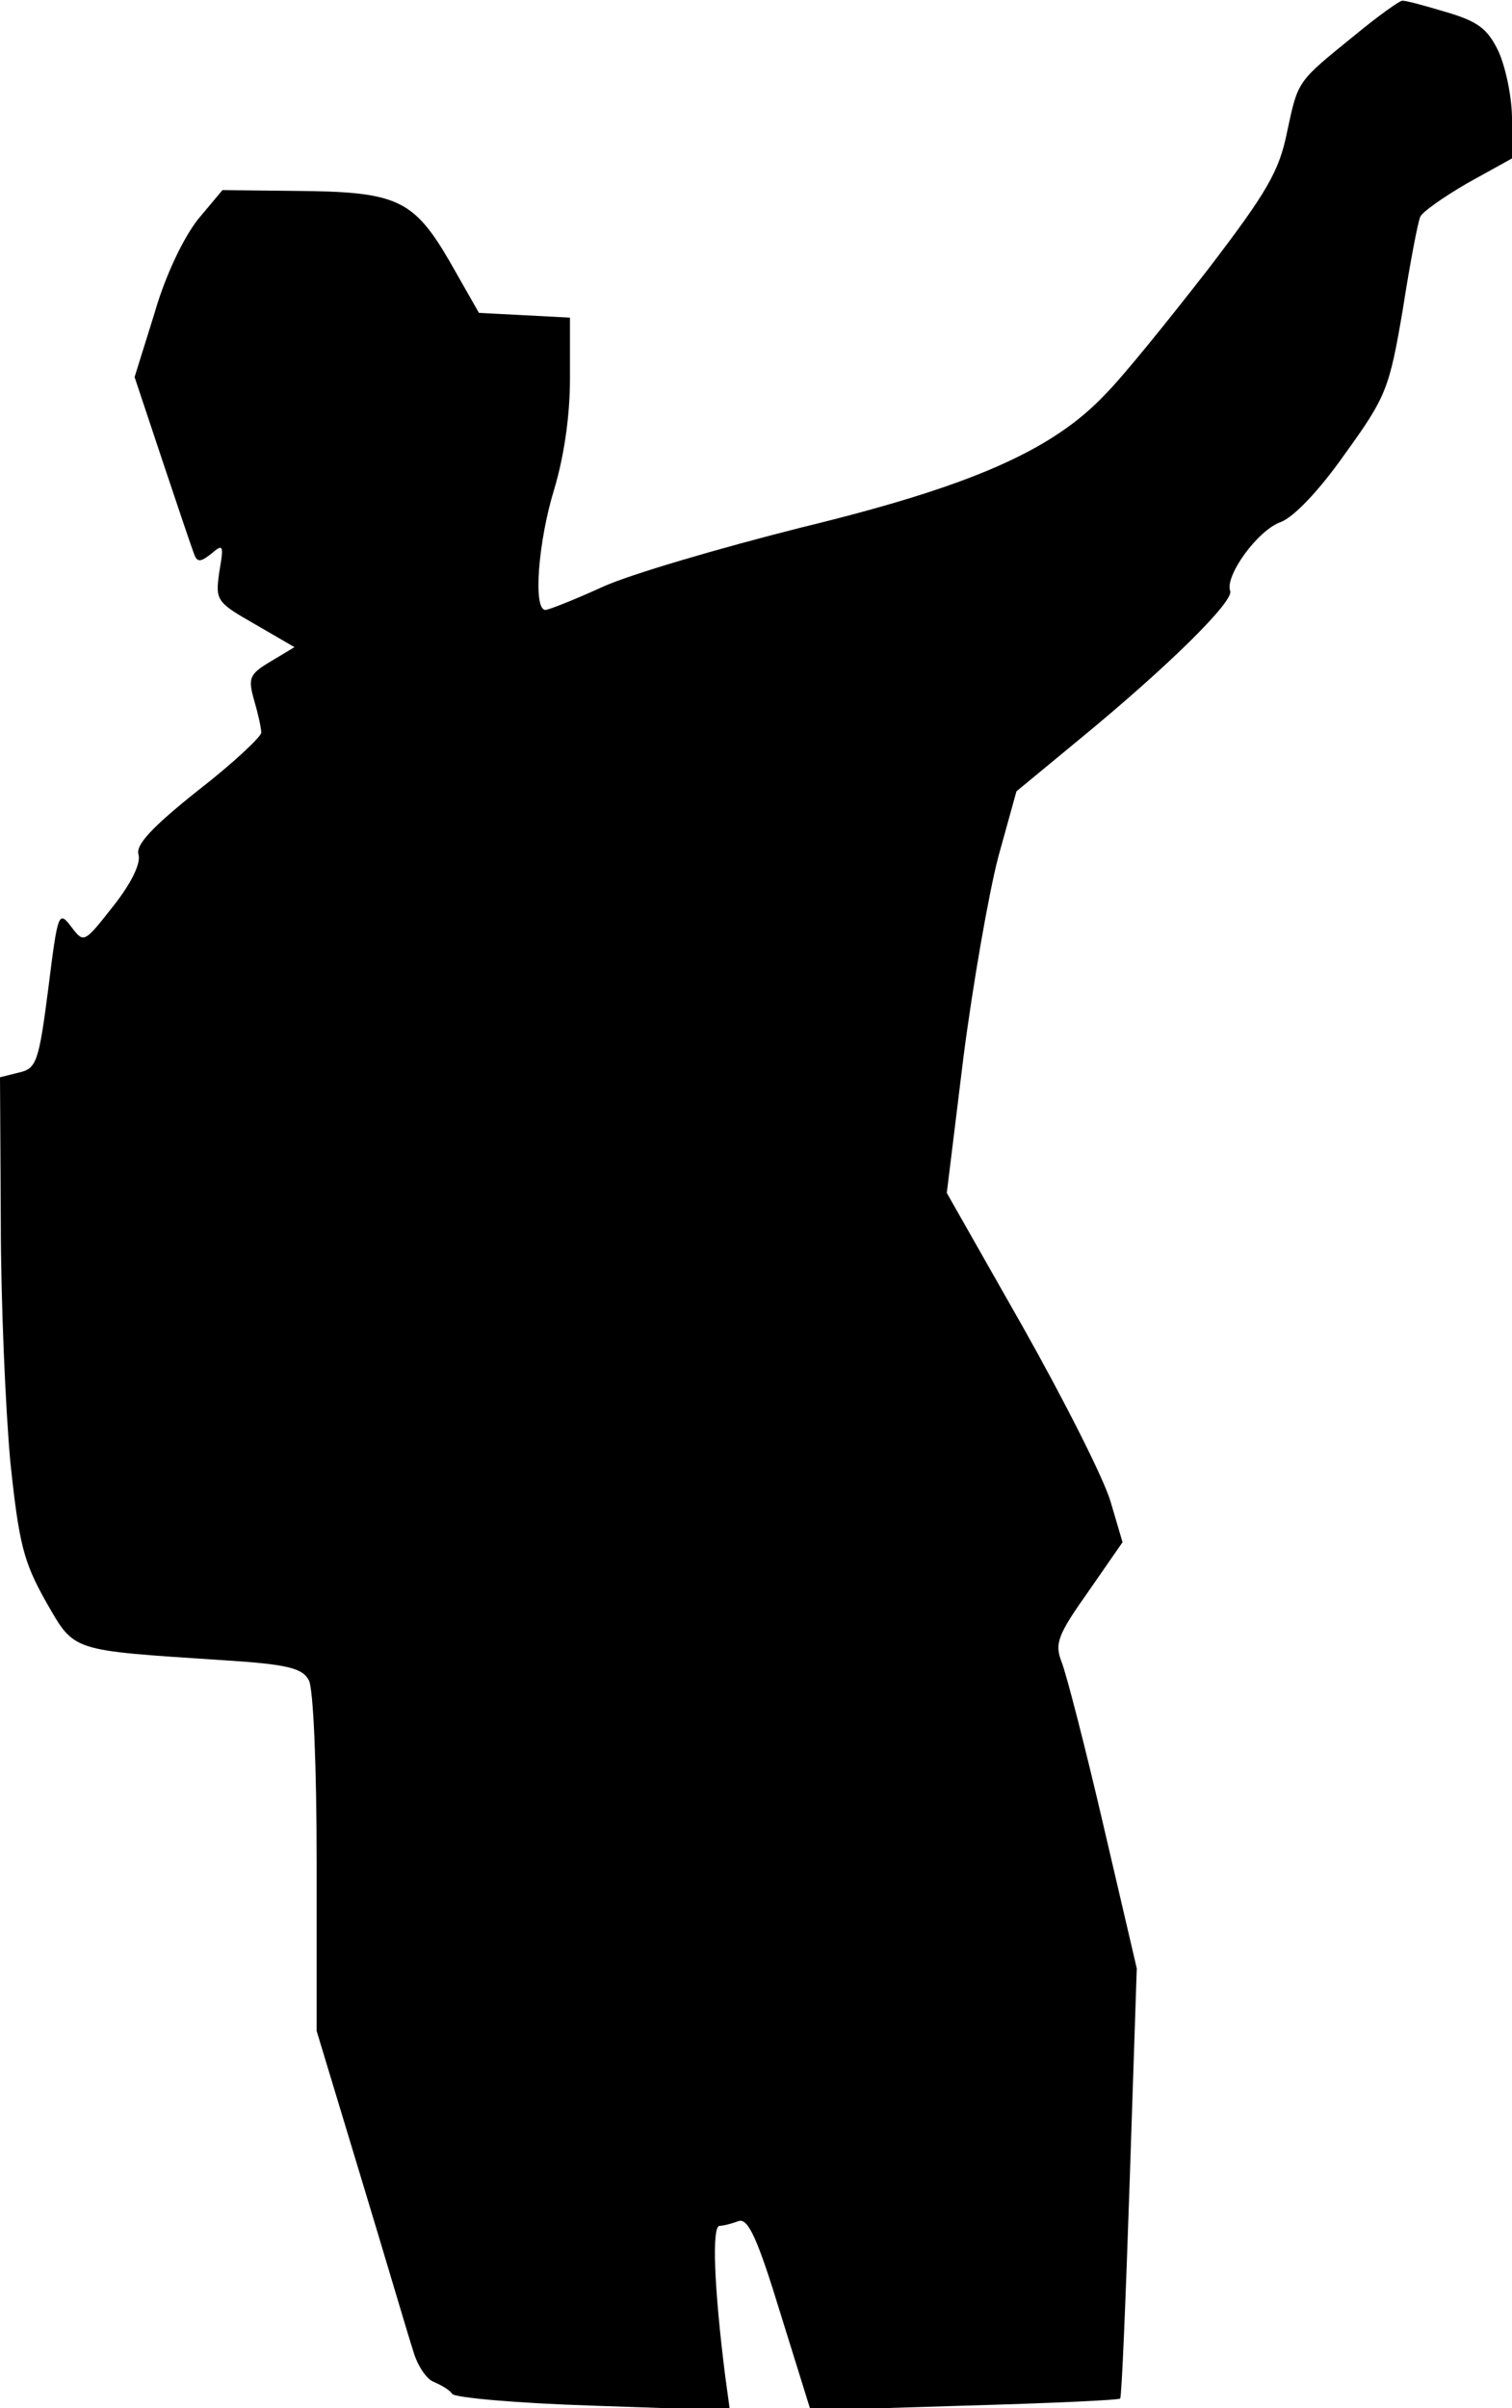 <?xml version="1.0" standalone="no"?>
<!DOCTYPE svg PUBLIC "-//W3C//DTD SVG 20010904//EN"
 "http://www.w3.org/TR/2001/REC-SVG-20010904/DTD/svg10.dtd">
<svg version="1.0" xmlns="http://www.w3.org/2000/svg"
 width="191pt" height="304pt" viewBox="0 0 191 304"
 preserveAspectRatio="xMidYMid meet">
<g transform="translate(0,304) scale(0.1,-0.1)"
fill="#000000" stroke="none">
<path fill="#000000" stroke="none" d="M1712 2996 c-74 -60 -72 -57 -86 -122
-10 -50 -25 -76 -100 -174 -49 -63 -107 -135 -130 -158 -67 -71 -170 -116
-384 -168 -103 -26 -216 -59 -251 -75 -35 -16 -68 -29 -72 -29 -16 0 -9 87 11
152 12 40 20 91 20 140 l0 77 -57 3 -58 3 -37 65 c-46 79 -67 88 -195 89 l-92
1 -31 -37 c-18 -23 -41 -70 -55 -119 l-25 -80 35 -105 c19 -57 37 -110 40
-118 4 -11 8 -11 22 0 15 13 16 11 10 -23 -5 -36 -4 -38 45 -66 l50 -29 -30
-18 c-27 -16 -29 -21 -21 -49 5 -17 9 -35 9 -41 0 -5 -36 -39 -80 -73 -59 -47
-79 -69 -75 -81 3 -11 -9 -36 -32 -65 -37 -47 -37 -47 -53 -26 -16 21 -17 18
-29 -78 -12 -93 -15 -101 -37 -106 l-24 -6 1 -183 c0 -100 6 -236 12 -302 11
-105 17 -127 45 -177 37 -64 29 -61 225 -74 80 -5 99 -10 107 -25 6 -10 10
-112 10 -230 l0 -213 56 -185 c31 -102 60 -201 66 -219 5 -18 17 -36 26 -39 9
-4 20 -10 23 -15 3 -5 83 -12 178 -15 l173 -6 -6 44 c-14 111 -17 189 -7 189
5 0 16 3 24 6 12 4 24 -22 53 -117 l38 -122 194 6 c107 3 196 7 197 9 2 2 7
125 12 273 l9 270 -42 180 c-23 99 -47 192 -53 207 -9 23 -5 34 34 89 l43 62
-15 51 c-8 28 -58 127 -111 221 l-96 169 21 171 c12 93 32 207 44 253 l23 83
80 66 c112 92 195 174 190 187 -7 19 35 77 64 87 16 6 48 39 81 86 52 72 56
82 73 182 9 58 19 110 22 117 2 6 29 25 60 43 l56 31 0 50 c0 27 -8 65 -17 85
-14 29 -26 38 -67 50 -27 8 -52 15 -55 14 -3 0 -30 -19 -59 -43z"/>
</g>
</svg>
